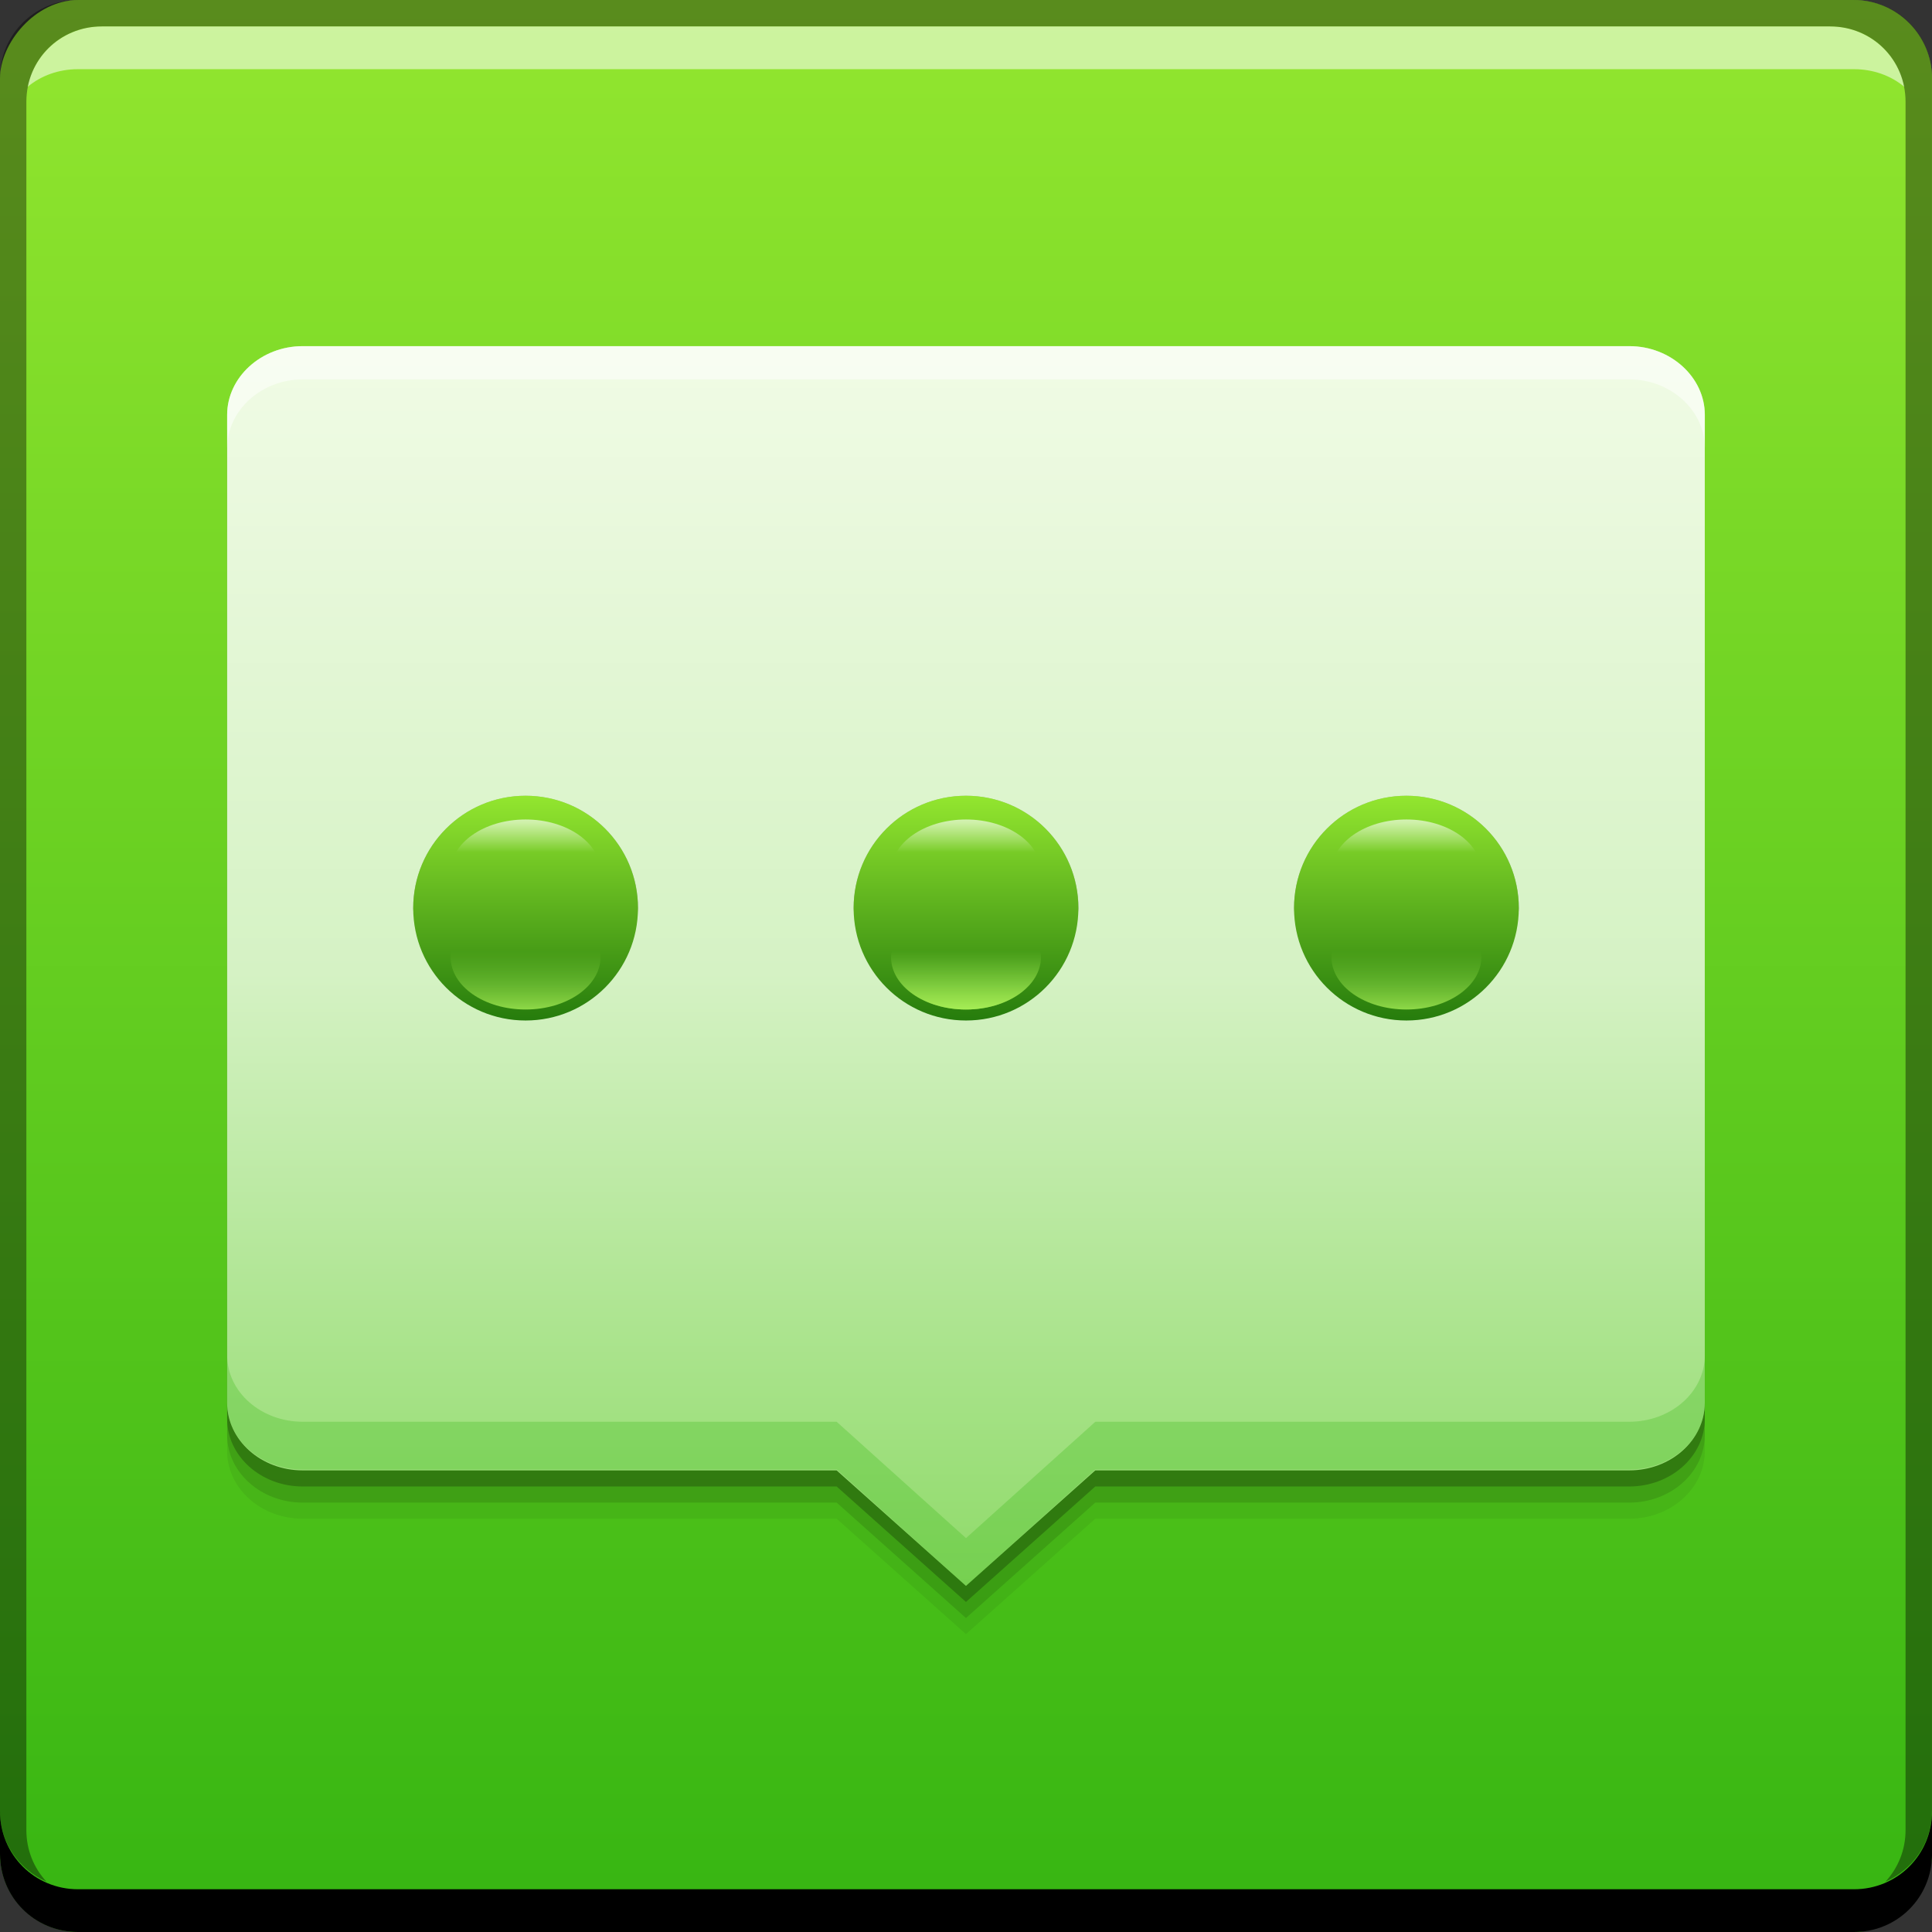 <svg xmlns="http://www.w3.org/2000/svg" xmlns:svg="http://www.w3.org/2000/svg" xmlns:xlink="http://www.w3.org/1999/xlink" id="svg2" width="48" height="48" version="1.1"><rect width="100%" height="100%" fill="#333333" stroke="none"/><defs id="defs4"><linearGradient id="linearGradient4202"><stop id="stop4204" offset="0" stop-color="#b7fb5e" stop-opacity="1"/><stop id="stop4206" offset="1" stop-color="#87d645" stop-opacity="0"/></linearGradient><linearGradient id="linearGradient4192"><stop id="stop4194" offset="0" stop-color="#257b0c" stop-opacity="1"/><stop id="stop4196" offset="1" stop-color="#93e62f" stop-opacity="1"/></linearGradient><linearGradient id="linearGradient853"><stop id="stop855" offset="0" stop-color="#36b512" stop-opacity="1"/><stop id="stop857" offset="1" stop-color="#93e62f" stop-opacity="1"/></linearGradient><linearGradient id="linearGradient851" x1="25.102" x2="25.102" y1="1046.427" y2="1007.297" gradientTransform="matrix(0.862,0,0,0.786,3.31,221.415)" gradientUnits="userSpaceOnUse" xlink:href="#linearGradient845"/><linearGradient id="linearGradient845"><stop id="stop847" offset="0" stop-color="#8eda68" stop-opacity="1"/><stop id="stop4243" offset=".5" stop-color="#d5f2c4" stop-opacity="1"/><stop id="stop849" offset="1" stop-color="#f0fbe5" stop-opacity="1"/></linearGradient><linearGradient id="linearGradient907"><stop id="stop909" offset="0" stop-color="#fff" stop-opacity="1"/><stop id="stop911" offset="1" stop-color="#fff" stop-opacity="0"/></linearGradient><linearGradient id="linearGradient1166" x1="27.931" x2="27.931" y1="-1052.366" y2="-1004.358" gradientTransform="translate(-2e-6,-1.8531406e-5)" gradientUnits="userSpaceOnUse" xlink:href="#linearGradient853"/><linearGradient id="linearGradient4174" x1="24.563" x2="24.563" y1="1027.815" y2="1022.706" gradientTransform="matrix(1.101,0,0,1.101,-2.423,-101.867)" gradientUnits="userSpaceOnUse" xlink:href="#linearGradient4192"/><linearGradient id="linearGradient4190" x1="14.158" x2="14.158" y1="1022.713" y2="1025.158" gradientTransform="matrix(0.734,0,0,0.513,2.737,499.636)" gradientUnits="userSpaceOnUse" xlink:href="#linearGradient907"/><linearGradient id="linearGradient4200" x1="14.158" x2="14.158" y1="1022.713" y2="1026.39" gradientTransform="matrix(0.734,0,0,-0.513,2.737,1554.529)" gradientUnits="userSpaceOnUse" xlink:href="#linearGradient4202"/><linearGradient id="linearGradient4218" x1="14.158" x2="14.158" y1="1022.713" y2="1026.39" gradientTransform="matrix(0.734,0,0,-0.513,13.678,1554.529)" gradientUnits="userSpaceOnUse" xlink:href="#linearGradient4202"/><linearGradient id="linearGradient4220" x1="14.158" x2="14.158" y1="1022.713" y2="1025.158" gradientTransform="matrix(0.734,0,0,0.513,13.678,499.636)" gradientUnits="userSpaceOnUse" xlink:href="#linearGradient907"/><linearGradient id="linearGradient4226" x1="14.158" x2="14.158" y1="1022.713" y2="1025.158" gradientTransform="matrix(0.734,0,0,0.513,24.62,499.636)" gradientUnits="userSpaceOnUse" xlink:href="#linearGradient907"/><linearGradient id="linearGradient4228" x1="14.158" x2="14.158" y1="1022.713" y2="1026.39" gradientTransform="matrix(0.734,0,0,-0.513,13.678,1554.529)" gradientUnits="userSpaceOnUse" xlink:href="#linearGradient4202"/><linearGradient id="linearGradient4234" x1="24.563" x2="24.563" y1="1027.815" y2="1022.706" gradientTransform="matrix(1.101,0,0,1.101,-2.423,-101.867)" gradientUnits="userSpaceOnUse" xlink:href="#linearGradient4192"/><linearGradient id="linearGradient4236" x1="24.563" x2="24.563" y1="1027.815" y2="1022.706" gradientTransform="matrix(1.101,0,0,1.101,-2.423,-101.867)" gradientUnits="userSpaceOnUse" xlink:href="#linearGradient4192"/><linearGradient id="linearGradient4114" x1="14.158" x2="14.158" y1="1022.713" y2="1026.39" gradientTransform="matrix(0.734,0,0,-0.513,24.62,1554.529)" gradientUnits="userSpaceOnUse" xlink:href="#linearGradient4202"/></defs><g id="layer1" transform="translate(0,-1004.362)"><rect id="rect2991-1-8" width="48" height="48" x="0" y="-1052.362" fill="url(#linearGradient1166)" fill-opacity="1" stroke="none" ry="1.945" transform="scale(1,-1)"/><path id="path4131" fill="#000" fill-opacity=".059" stroke="none" d="m 7.517,1014.162 c -1.026,0 -1.874,0.773 -1.874,1.708 l 0,24.542 c 0,0.935 0.849,1.681 1.874,1.681 l 13.269,0 3.213,2.869 3.213,-2.869 13.269,0 c 1.026,0 1.874,-0.747 1.874,-1.681 l 0,-24.542 C 42.357,1014.936 41.508,1014.162 40.483,1014.162 Z"/><path id="path4129" fill="#000" fill-opacity=".118" stroke="none" d="m 7.517,1013.762 c -1.026,0 -1.874,0.773 -1.874,1.708 l 0,24.542 c 0,0.935 0.849,1.681 1.874,1.681 l 13.269,0 3.213,2.869 3.213,-2.869 13.269,0 c 1.026,0 1.874,-0.747 1.874,-1.681 l 0,-24.542 C 42.357,1014.536 41.508,1013.762 40.483,1013.762 Z"/><path id="path4125" fill="#000" fill-opacity=".235" stroke="none" d="m 7.517,1013.362 c -1.026,0 -1.874,0.773 -1.874,1.708 l 0,24.542 c 0,0.935 0.849,1.681 1.874,1.681 l 13.269,0 3.213,2.869 3.213,-2.869 13.269,0 c 1.026,0 1.874,-0.747 1.874,-1.681 l 0,-24.542 C 42.357,1014.136 41.508,1013.362 40.483,1013.362 Z"/><path id="path7515-2" fill="#fff" fill-opacity=".537" stroke="none" d="m 2.531,1005.019 c -0.917,0 -1.671,0.639 -1.844,1.5 0.336,-0.28 0.775,-0.438 1.25,-0.438 l 44.125,0 c 0.475,0 0.914,0.158 1.25,0.438 -0.173,-0.861 -0.927,-1.5 -1.844,-1.5 L 2.531,1005.019 Z"/><path id="rect4280" fill="#000" fill-opacity=".392" stroke="none" d="m 1.937,1004.362 c -1.077,0 -1.938,0.86 -1.938,1.938 l 0,43.062 c 0,0.793 0.48,1.449 1.156,1.75 -0.309,-0.333 -0.5,-0.782 -0.5,-1.281 l 0,-42.938 c 0,-1.048 0.827,-1.875 1.875,-1.875 l 42.938,0 c 1.048,0 1.875,0.827 1.875,1.875 l 0,42.938 c 0,0.499 -0.191,0.948 -0.5,1.281 0.676,-0.301 1.156,-0.957 1.156,-1.75 l 0,-43.062 c 0,-1.077 -0.86,-1.938 -1.938,-1.938 L 1.937,1004.362 Z"/><path id="rect846-5" fill="#000" fill-opacity="1" stroke="none" d="m -2e-6,1049.362 0,1.062 c 0,1.077 0.86,1.938 1.938,1.938 l 44.125,0 c 1.077,0 1.938,-0.86 1.938,-1.938 l 0,-1.062 c 0,1.077 -0.86,1.938 -1.938,1.938 l -44.125,0 C 0.86,1051.3 -2e-6,1050.439 -2e-6,1049.362 Z"/><path id="path4116" fill="#fff" fill-opacity=".235" stroke="none" d="m 13.059,1024.547 c -1.544,0 -2.782,1.238 -2.782,2.782 0,1.544 1.238,2.782 2.782,2.782 1.544,0 2.782,-1.238 2.782,-2.782 C 15.841,1025.785 14.603,1024.547 13.059,1024.547 z m 10.941,0 c -1.544,0 -2.782,1.238 -2.782,2.782 0,1.544 1.238,2.782 2.782,2.782 1.544,0 2.782,-1.238 2.782,-2.782 C 26.782,1025.785 25.544,1024.547 24,1024.547 z m 10.941,0 c -1.544,0 -2.782,1.238 -2.782,2.782 0,1.544 1.238,2.782 2.782,2.782 1.544,0 2.782,-1.238 2.782,-2.782 C 37.723,1025.785 36.484,1024.547 34.941,1024.547 Z"/><g id="g4149"><path id="rect840" fill="url(#linearGradient851)" fill-opacity="1" stroke="none" d="m 7.517,1012.962 c -1.026,0 -1.874,0.773 -1.874,1.708 l 0,24.542 c 0,0.935 0.849,1.681 1.874,1.681 l 13.269,0 3.213,2.869 3.213,-2.869 13.269,0 c 1.026,0 1.874,-0.747 1.874,-1.681 l 0,-24.542 C 42.357,1013.736 41.508,1012.962 40.483,1012.962 Z"/><path id="path934" fill="#38b612" fill-opacity=".314" stroke="none" d="m 5.643,1038.024 0,1.186 c 0,0.935 0.854,1.661 1.879,1.661 l 13.264,0 3.214,2.891 3.214,-2.891 13.264,0 c 1.026,0 1.879,-0.727 1.879,-1.661 l 0,-1.186 c 0,0.935 -0.854,1.661 -1.879,1.661 l -13.264,0 -3.214,2.891 -3.214,-2.891 -13.264,0 C 6.496,1039.685 5.643,1038.958 5.643,1038.024 Z" opacity=".89"/><path id="path4158" fill="#fff" fill-opacity=".502" stroke="none" d="m 40.483,1012.962 -32.965,0 c -1.026,0 -1.874,0.773 -1.874,1.708 l 0,0.826 c 0,-0.935 0.849,-1.708 1.874,-1.708 l 32.965,0 c 1.026,0 1.874,0.773 1.874,1.708 l 0,-0.826 C 42.357,1013.736 41.508,1012.962 40.483,1012.962 Z"/></g><path id="path4163" fill="#000" fill-opacity=".235" stroke="none" d="m 13.058,1024.132 c -1.544,0 -2.792,1.248 -2.792,2.792 0,0.072 0.016,0.137 0.021,0.206 0.107,-1.446 1.298,-2.586 2.772,-2.586 1.473,0 2.664,1.141 2.772,2.586 0.005,-0.07 0.021,-0.136 0.021,-0.206 C 15.851,1025.38 14.602,1024.132 13.058,1024.132 z m 10.942,0 c -1.544,0 -2.792,1.248 -2.792,2.792 0,0.072 0.016,0.137 0.021,0.206 0.107,-1.446 1.298,-2.586 2.772,-2.586 1.473,0 2.664,1.141 2.772,2.586 0.005,-0.07 0.021,-0.136 0.021,-0.206 C 26.792,1025.38 25.544,1024.132 24,1024.132 z m 10.942,0 c -1.544,0 -2.792,1.248 -2.792,2.792 0,0.072 0.016,0.137 0.021,0.206 0.107,-1.446 1.298,-2.586 2.772,-2.586 1.473,0 2.664,1.141 2.772,2.586 0.005,-0.07 0.021,-0.136 0.021,-0.206 C 37.734,1025.38 36.485,1024.132 34.942,1024.132 Z"/><g id="g4138"><path id="path4216" fill="url(#linearGradient4174)" fill-opacity="1" stroke="none" d="m 13.058,1024.132 c -1.544,0 -2.792,1.248 -2.792,2.792 0,1.544 1.248,2.792 2.792,2.792 1.544,0 2.792,-1.248 2.792,-2.792 C 15.851,1025.38 14.602,1024.132 13.058,1024.132 Z"/><path id="path4182" fill="url(#linearGradient4190)" fill-opacity="1" stroke="none" d="m 13.058,1024.722 c -1.029,0 -1.862,0.582 -1.862,1.302 0,0.72 0.832,1.302 1.862,1.302 1.029,0 1.862,-0.582 1.862,-1.302 C 14.92,1025.304 14.088,1024.722 13.058,1024.722 Z"/><path id="path4198" fill="url(#linearGradient4200)" fill-opacity="1" stroke="none" d="m 13.058,1029.443 c -1.029,0 -1.862,-0.582 -1.862,-1.302 0,-0.72 0.832,-1.302 1.862,-1.302 1.029,0 1.862,0.582 1.862,1.302 C 14.92,1028.86 14.088,1029.443 13.058,1029.443 Z"/></g><g id="g4143"><path id="path4214" fill="url(#linearGradient4236)" fill-opacity="1" stroke="none" d="m 24,1024.132 c -1.544,0 -2.792,1.248 -2.792,2.792 0,1.544 1.248,2.792 2.792,2.792 1.544,0 2.792,-1.248 2.792,-2.792 C 26.792,1025.38 25.544,1024.132 24,1024.132 Z"/><path id="path4208" fill="url(#linearGradient4220)" fill-opacity="1" stroke="none" d="m 24,1024.722 c -1.029,0 -1.862,0.582 -1.862,1.302 0,0.72 0.832,1.302 1.862,1.302 1.029,0 1.862,-0.582 1.862,-1.302 C 25.862,1025.304 25.029,1024.722 24,1024.722 Z"/><path id="path4210" fill="url(#linearGradient4218)" fill-opacity="1" stroke="none" d="m 24,1029.443 c -1.029,0 -1.862,-0.582 -1.862,-1.302 0,-0.72 0.832,-1.302 1.862,-1.302 1.029,0 1.862,0.582 1.862,1.302 C 25.862,1028.86 25.029,1029.443 24,1029.443 Z"/><path id="path4224" fill="url(#linearGradient4228)" fill-opacity="1" stroke="none" d="m 24,1029.443 c -1.029,0 -1.862,-0.582 -1.862,-1.302 0,-0.72 0.832,-1.302 1.862,-1.302 1.029,0 1.862,0.582 1.862,1.302 C 25.862,1028.86 25.029,1029.443 24,1029.443 Z"/></g><g id="g4133"><path id="path997" fill="url(#linearGradient4234)" fill-opacity="1" stroke="none" d="m 34.942,1024.132 c -1.544,0 -2.792,1.248 -2.792,2.792 0,1.544 1.248,2.792 2.792,2.792 1.544,0 2.792,-1.248 2.792,-2.792 C 37.734,1025.38 36.485,1024.132 34.942,1024.132 Z"/><path id="path4222" fill="url(#linearGradient4226)" fill-opacity="1" stroke="none" d="m 34.942,1024.722 c -1.029,0 -1.862,0.582 -1.862,1.302 0,0.72 0.832,1.302 1.862,1.302 1.029,0 1.862,-0.582 1.862,-1.302 C 36.803,1025.304 35.971,1024.722 34.942,1024.722 Z"/><path id="path4112" fill="url(#linearGradient4114)" fill-opacity="1" stroke="none" d="m 34.942,1029.443 c -1.029,0 -1.862,-0.582 -1.862,-1.302 0,-0.72 0.832,-1.302 1.862,-1.302 1.029,0 1.862,0.582 1.862,1.302 C 36.803,1028.86 35.971,1029.443 34.942,1029.443 Z"/></g></g></svg>